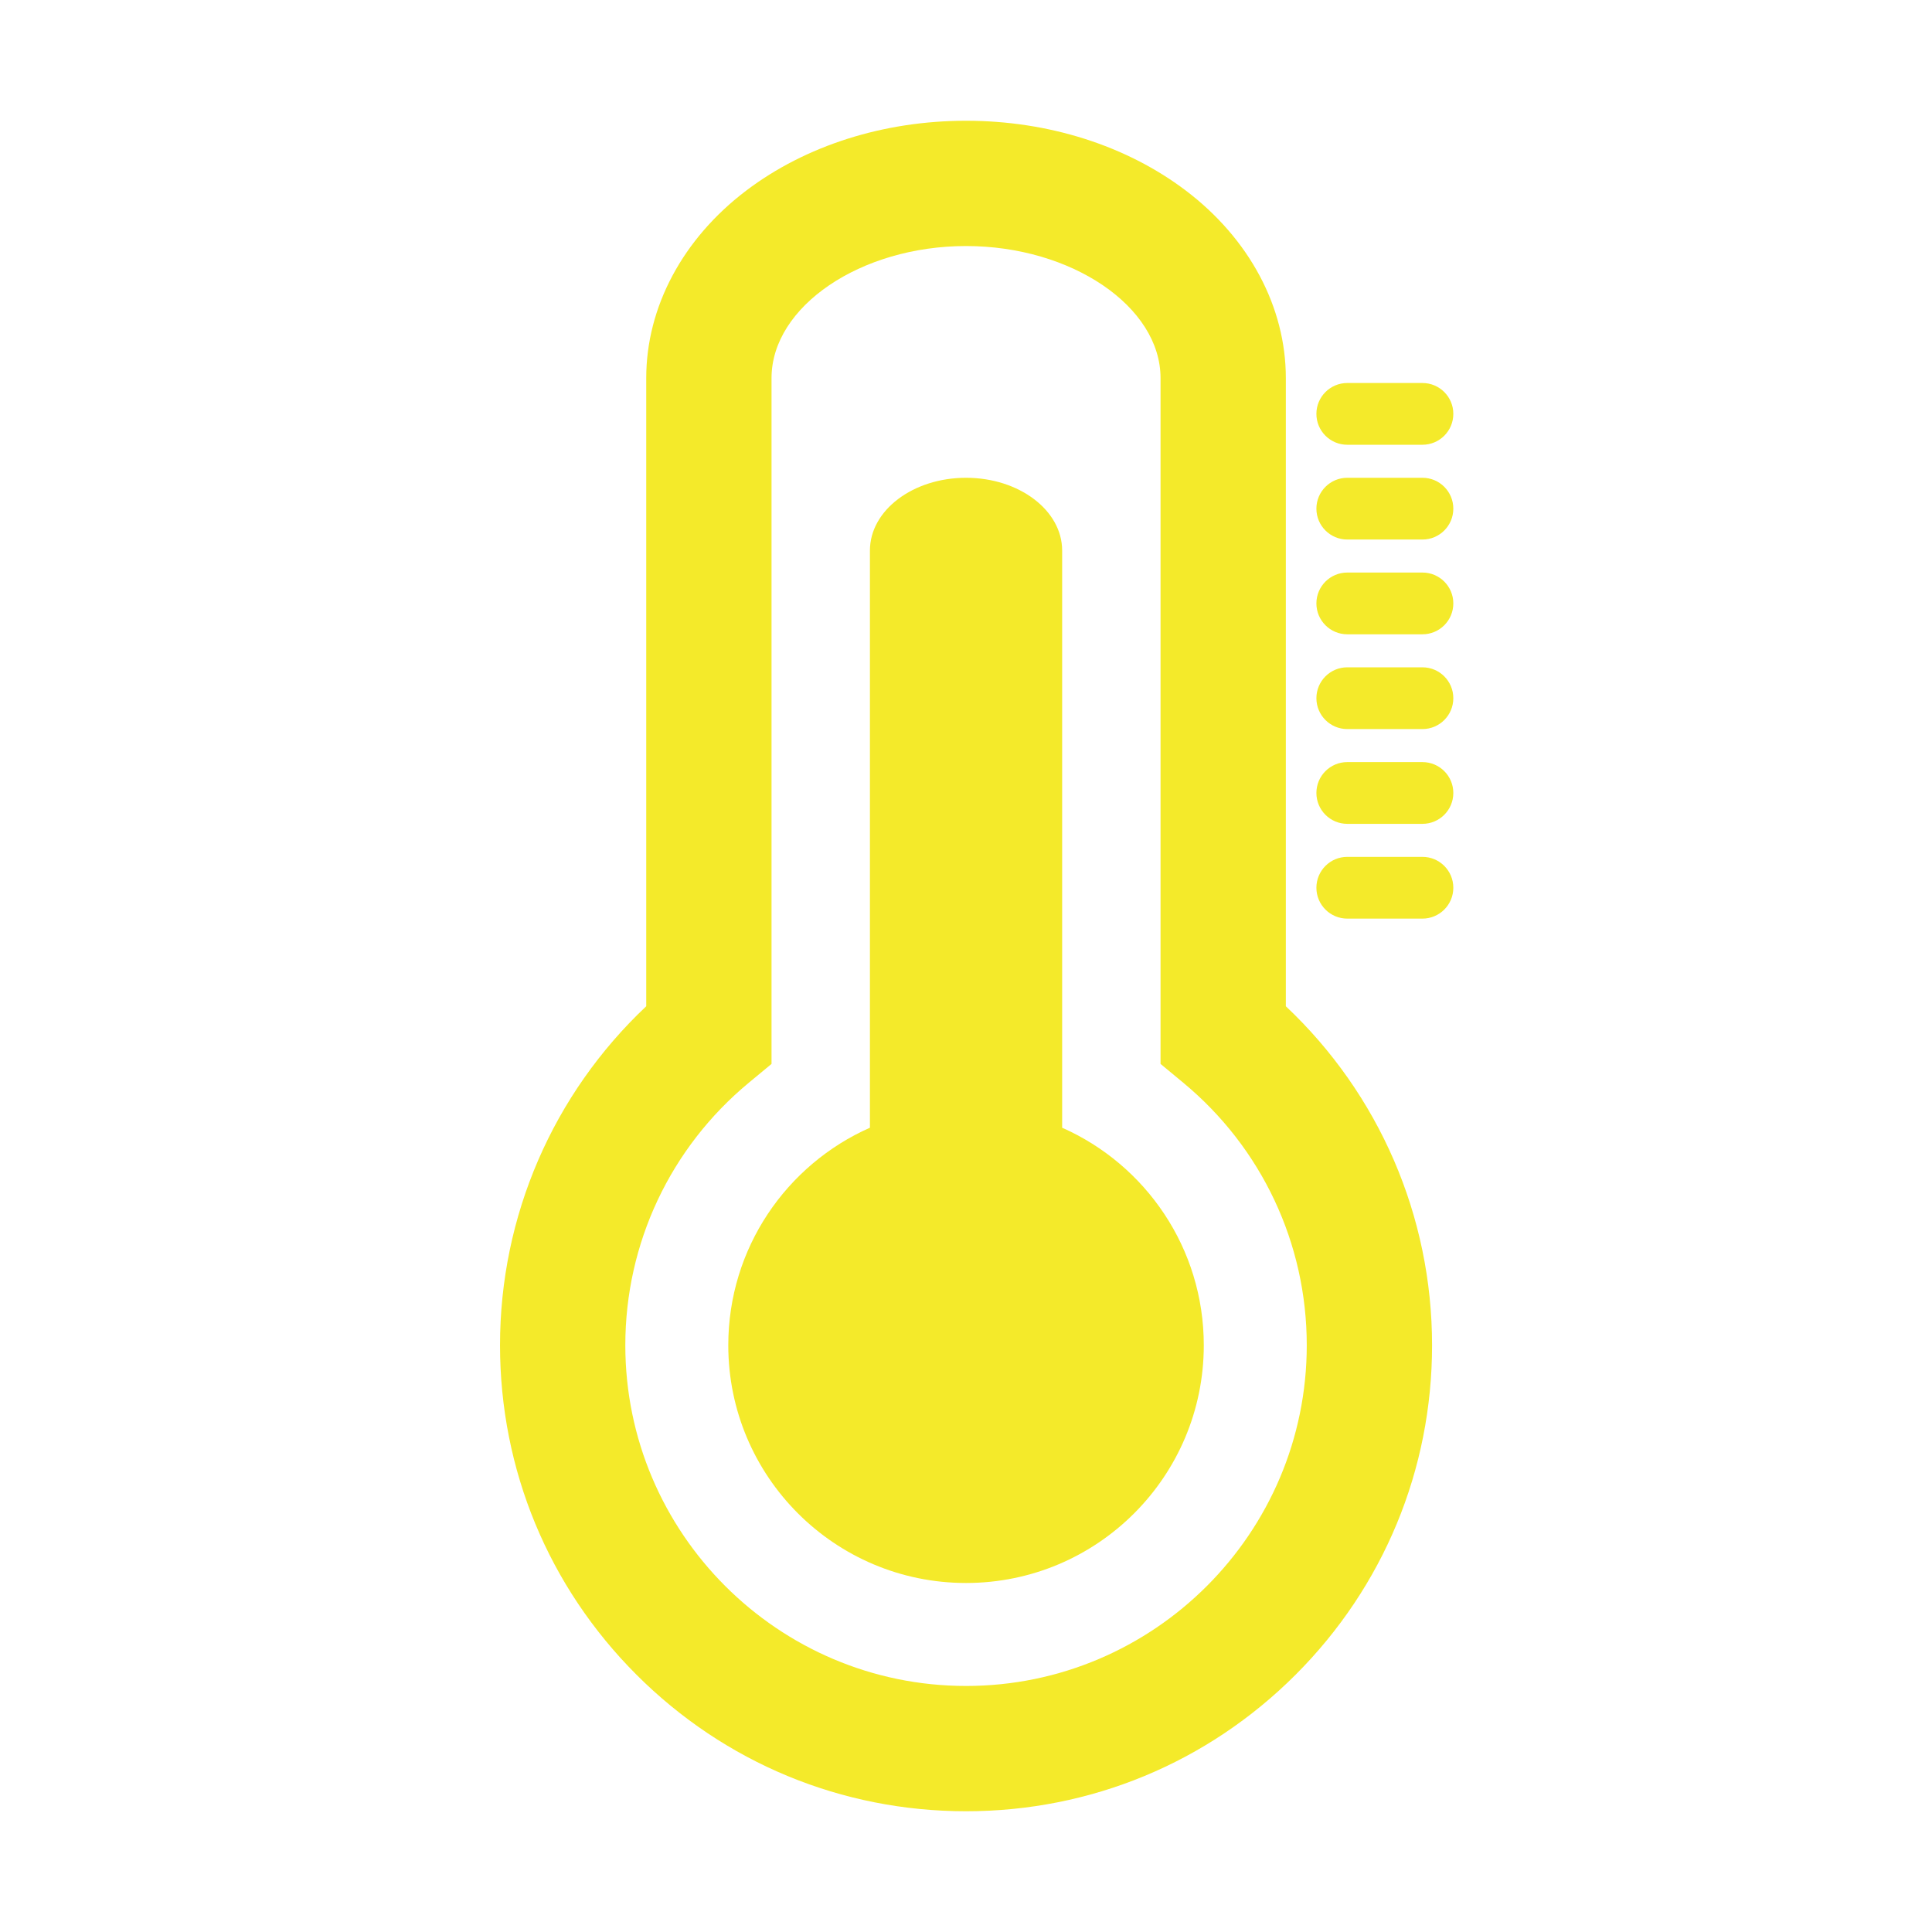 <svg t="1598631583391" class="icon" viewBox="0 0 1024 1024" version="1.1" xmlns="http://www.w3.org/2000/svg" p-id="56038" width="1024" height="1024"><path d="M562.96 597.716V291.795c0-21.295-22.807-38.561-50.941-38.561-28.133 0-50.94 17.266-50.94 38.561v305.922c-44.218 19.566-75.072 63.818-75.072 115.283 0 69.596 56.418 126.014 126.014 126.014 69.595 0 126.013-56.418 126.013-126.014-0.001-51.467-30.856-95.717-75.074-115.284z" fill="#f4ea2a" p-id="56039"></path><path d="M681.52 533.337V200.385c0-37.654-19.349-73.895-53.083-99.432C596.961 77.125 555.616 64 512.019 64c-43.597 0-84.942 13.125-116.417 36.953-33.736 25.537-53.084 61.778-53.084 99.432v332.952c-49.444 46.612-77.497 111.223-77.497 179.662 0 65.975 25.692 128.003 72.344 174.655C384.017 934.307 446.044 960 512.021 960c65.975 0 128.004-25.693 174.658-72.345 46.648-46.653 72.346-108.68 72.346-174.655-0.007-68.439-28.06-133.051-77.505-179.663zM512.021 893.591c-99.578 0-180.591-81.013-180.591-180.591 0-53.96 23.864-104.678 65.475-139.147l12.022-9.958v-363.51c0-37.932 47.21-69.979 103.092-69.979 55.881 0 103.092 32.046 103.092 69.979v363.507l12.023 9.958c41.612 34.471 65.478 85.188 65.478 139.148 0 99.58-81.013 180.593-180.591 180.593zM714.085 235.73h39.843c9.042 0 16.364-7.328 16.364-16.364 0-9.037-7.322-16.364-16.364-16.364h-39.843c-9.037 0-16.364 7.328-16.364 16.364-0.001 9.036 7.327 16.364 16.364 16.364zM753.927 253.234h-39.843c-9.037 0-16.364 7.328-16.364 16.364s7.328 16.364 16.364 16.364h39.843c9.042 0 16.364-7.328 16.364-16.364 0.001-9.042-7.321-16.364-16.364-16.364z" fill="#f4ea2a" p-id="56040"></path><path d="M753.927 303.46h-39.843c-9.037 0-16.364 7.328-16.364 16.364 0 9.043 7.328 16.364 16.364 16.364h39.843c9.042 0 16.364-7.322 16.364-16.364 0.001-9.036-7.321-16.364-16.364-16.364zM753.927 353.692h-39.843c-9.037 0-16.364 7.328-16.364 16.364 0 9.042 7.328 16.364 16.364 16.364h39.843c9.042 0 16.364-7.322 16.364-16.364 0.001-9.036-7.321-16.364-16.364-16.364zM753.927 403.925h-39.843c-9.037 0-16.364 7.327-16.364 16.365 0 9.037 7.328 16.364 16.364 16.364h39.843c9.042 0 16.364-7.327 16.364-16.364 0.001-9.04-7.321-16.365-16.364-16.365zM753.927 454.155h-39.843c-9.037 0-16.364 7.327-16.364 16.365 0 9.037 7.328 16.364 16.364 16.364h39.843c9.042 0 16.364-7.327 16.364-16.364 0.001-9.039-7.321-16.365-16.364-16.365z" fill="#f4ea2a" p-id="56041"></path></svg>